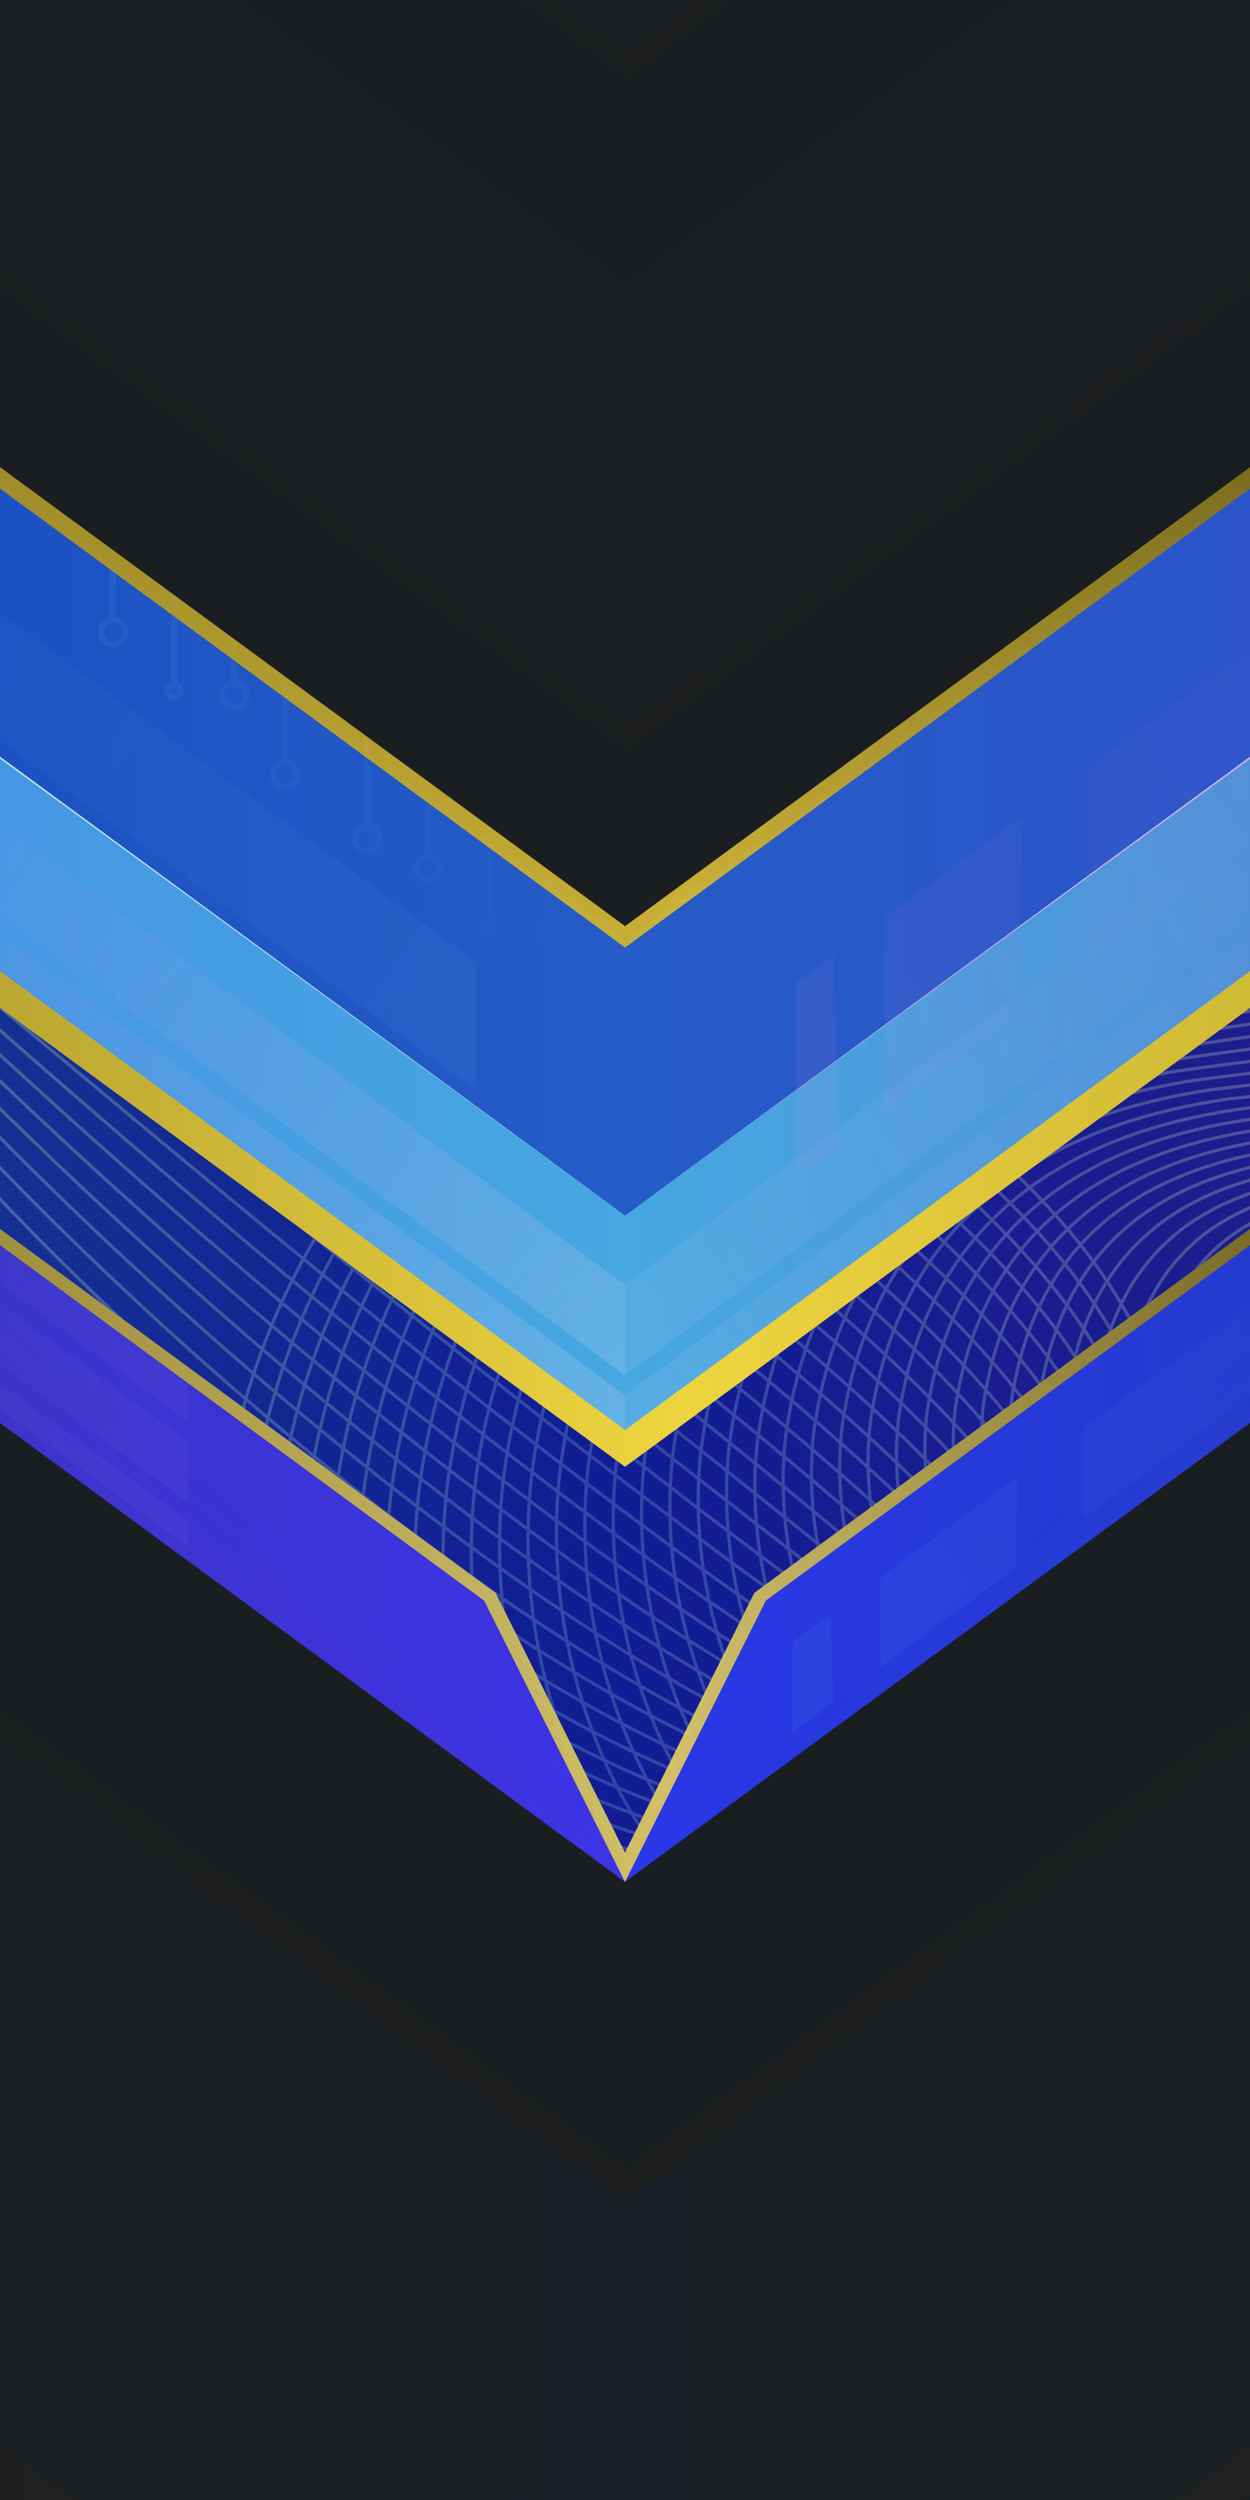 <?xml version="1.0" encoding="UTF-8"?>
<!-- Created with Inkscape (http://www.inkscape.org/) -->
<svg width="360" height="720" version="1.1" viewBox="0 0 95.25 190.5" xmlns="http://www.w3.org/2000/svg" xmlns:xlink="http://www.w3.org/1999/xlink">
 <defs>
  <linearGradient id="linearGradient16905">
   <stop stop-color="#1b668f" offset="0"/>
   <stop stop-color="#121c94" offset=".5"/>
   <stop stop-color="#382279" offset="1"/>
  </linearGradient>
  <linearGradient id="linearGradient78639">
   <stop stop-color="#2936ea" offset="0"/>
   <stop stop-color="#164593" offset="1"/>
  </linearGradient>
  <linearGradient id="linearGradient75480-3" x1="-21.655" x2="1378.4" y1="110.14" y2="110.14" gradientTransform="matrix(.248 0 0 .248 -121.79 -13.295)" gradientUnits="userSpaceOnUse" xlink:href="#linearGradient16905"/>
  <linearGradient id="linearGradient3595-6" x1="-21.656" x2="383.08" y1="81.035" y2="81.035" gradientTransform="matrix(.938 0 0 .938 -121.79 -23.584)" gradientUnits="userSpaceOnUse">
   <stop stop-color="#51d677" stop-opacity=".478" offset="0"/>
   <stop stop-color="#eded84" stop-opacity=".329" offset=".265"/>
   <stop stop-color="#a9ebf6" stop-opacity=".2" offset=".495"/>
   <stop stop-color="#e9bf9d" stop-opacity=".357" offset=".742"/>
   <stop stop-color="#5138aa" stop-opacity=".522" offset="1"/>
  </linearGradient>
  <linearGradient id="linearGradient21995-7" x1="-21.655" x2="383.08" y1="92.147" y2="92.147" gradientTransform="translate(0 -155.84)" gradientUnits="userSpaceOnUse">
   <stop stop-color="#445feb" offset="0"/>
   <stop stop-color="#252fb5" offset=".5"/>
   <stop stop-color="#9b53c1" offset="1"/>
  </linearGradient>
  <linearGradient id="linearGradient21997-5" x1="-21.655" x2="383.08" y1="99.556" y2="99.556" gradientTransform="translate(0 -189.92)" gradientUnits="userSpaceOnUse">
   <stop stop-color="#3410ab" stop-opacity=".675" offset="0"/>
   <stop stop-color="#169bd6" offset=".5"/>
   <stop stop-color="#0940a2" stop-opacity=".57" offset="1"/>
  </linearGradient>
  <linearGradient id="linearGradient21999-5" x1="-24.528" x2="386.16" y1="-24.045" y2="-24.045" gradientTransform="translate(0 -138.44)" gradientUnits="userSpaceOnUse">
   <stop stop-color="#6a5e19" offset="0"/>
   <stop stop-color="#85751e" stop-opacity=".988" offset=".147"/>
   <stop stop-color="#8c7b20" stop-opacity=".969" offset=".305"/>
   <stop stop-color="#bda62c" stop-opacity=".957" offset=".511"/>
   <stop stop-color="#82721e" stop-opacity=".949" offset=".623"/>
   <stop stop-color="#968623" stop-opacity=".996" offset=".835"/>
   <stop stop-color="#4e4412" stop-opacity=".922" offset="1"/>
  </linearGradient>
  <linearGradient id="linearGradient22001-2" x1="-21.655" x2="1378.4" y1="110.14" y2="110.14" gradientTransform="matrix(.265 0 0 .265 0 -4.9)" gradientUnits="userSpaceOnUse" xlink:href="#linearGradient16905"/>
  <linearGradient id="linearGradient22003-9" x1="181.04" x2="361.42" y1="110.14" y2="110.14" gradientTransform="translate(0 -18.521)" gradientUnits="userSpaceOnUse" xlink:href="#linearGradient78639"/>
  <linearGradient id="linearGradient22005-1" x1="-21.655" x2="183.99" y1="110.14" y2="110.14" gradientTransform="translate(0 -18.521)" gradientUnits="userSpaceOnUse">
   <stop stop-color="#2f38a6" offset="0"/>
   <stop stop-color="#3d33eb" offset="1"/>
  </linearGradient>
  <linearGradient id="linearGradient22007-2" x1="-82.44" x2="1448.4" y1="345.52" y2="345.52" gradientTransform="scale(.265)" gradientUnits="userSpaceOnUse" xlink:href="#linearGradient1294-7"/>
  <linearGradient id="linearGradient1294-7">
   <stop stop-color="#6a5e19" offset="0"/>
   <stop stop-color="#d1b832" stop-opacity=".988" offset=".147"/>
   <stop stop-color="#8c7b20" stop-opacity=".969" offset=".305"/>
   <stop stop-color="#dbc865" stop-opacity=".957" offset=".511"/>
   <stop stop-color="#82721e" stop-opacity=".949" offset=".623"/>
   <stop stop-color="#968623" stop-opacity=".996" offset=".835"/>
   <stop stop-color="#cfb530" stop-opacity=".922" offset="1"/>
  </linearGradient>
  <linearGradient id="linearGradient22009-0" x1="-21.655" x2="383.08" y1="92.147" y2="92.147" gradientTransform="translate(0 -18.521)" gradientUnits="userSpaceOnUse">
   <stop stop-color="#445feb" offset="0"/>
   <stop stop-color="#4a55ed" offset=".5"/>
   <stop stop-color="#9b53c1" offset="1"/>
  </linearGradient>
  <linearGradient id="linearGradient22011-9" x1="-24.528" x2="386.16" y1="-24.045" y2="-24.045" gradientTransform="translate(0 -2.353)" gradientUnits="userSpaceOnUse" xlink:href="#linearGradient1056-3"/>
  <linearGradient id="linearGradient1056-3">
   <stop stop-color="#6a5e19" offset="0"/>
   <stop stop-color="#85751e" stop-opacity=".988" offset=".147"/>
   <stop stop-color="#a38f26" stop-opacity=".969" offset=".305"/>
   <stop stop-color="#f5d737" stop-opacity=".957" offset=".511"/>
   <stop stop-color="#968623" stop-opacity=".996" offset=".835"/>
   <stop stop-color="#4e4412" stop-opacity=".922" offset="1"/>
  </linearGradient>
  <linearGradient id="linearGradient22013-6" x1="-21.655" x2="383.08" y1="99.556" y2="99.556" gradientTransform="translate(0 -59.037)" gradientUnits="userSpaceOnUse">
   <stop stop-color="#3410ab" stop-opacity=".675" offset="0"/>
   <stop stop-color="#2936e9" offset=".5"/>
   <stop stop-color="#0940a2" stop-opacity=".57" offset="1"/>
  </linearGradient>
  <linearGradient id="linearGradient22015-0" x1="-24.528" x2="386.16" y1="-24.045" y2="-24.045" gradientTransform="translate(0 -44.553)" gradientUnits="userSpaceOnUse" xlink:href="#linearGradient17531-6"/>
  <linearGradient id="linearGradient17531-6">
   <stop stop-color="#6a5e19" offset="0"/>
   <stop stop-color="#85751e" stop-opacity=".988" offset=".147"/>
   <stop stop-color="#8c7b20" stop-opacity=".969" offset=".305"/>
   <stop stop-color="#d1b637" stop-opacity=".957" offset=".511"/>
   <stop stop-color="#82721e" stop-opacity=".949" offset=".623"/>
   <stop stop-color="#968623" stop-opacity=".996" offset=".835"/>
   <stop stop-color="#4e4412" stop-opacity=".922" offset="1"/>
  </linearGradient>
  <linearGradient id="linearGradient22017-2" x1="253.56" x2="239.42" y1="147.01" y2="130.45" gradientTransform="translate(0 -18.521)" gradientUnits="userSpaceOnUse">
   <stop stop-color="#28ead8" stop-opacity=".588" offset="0"/>
   <stop stop-color="#164593" stop-opacity=".023" offset="1"/>
  </linearGradient>
  <linearGradient id="linearGradient22019-6" x1="251.13" x2="241.25" y1="138.13" y2="126.04" gradientTransform="matrix(-1 0 0 1 361.42 -18.521)" gradientUnits="userSpaceOnUse">
   <stop stop-color="#dc29ea" stop-opacity=".687" offset="0"/>
   <stop stop-color="#164593" stop-opacity=".023" offset="1"/>
  </linearGradient>
  <linearGradient id="linearGradient24593-1" x1="181.04" x2="361.42" y1="110.14" y2="110.14" gradientTransform="matrix(.938 0 0 .938 -121.79 -26.064)" gradientUnits="userSpaceOnUse" xlink:href="#linearGradient78639"/>
  <linearGradient id="linearGradient78325-8" x1="-21.655" x2="183.99" y1="110.14" y2="110.14" gradientTransform="matrix(.938 0 0 .938 -121.79 -26.064)" gradientUnits="userSpaceOnUse">
   <stop stop-color="#2e3476" offset="0"/>
   <stop stop-color="#3d33eb" offset="1"/>
  </linearGradient>
  <linearGradient id="linearGradient87990-7" x1="-82.44" x2="1448.4" y1="345.52" y2="345.52" gradientTransform="matrix(.248 0 0 .248 -121.79 -8.701)" gradientUnits="userSpaceOnUse" xlink:href="#linearGradient1294-7"/>
  <linearGradient id="linearGradient25753-9" x1="-21.655" x2="383.08" y1="92.147" y2="92.147" gradientTransform="matrix(.938 0 0 .938 -121.79 -26.064)" gradientUnits="userSpaceOnUse">
   <stop stop-color="#4465eb" offset="0"/>
   <stop stop-color="#46a7e1" offset=".5"/>
   <stop stop-color="#6b50c1" offset="1"/>
  </linearGradient>
  <linearGradient id="linearGradient25219-2" x1="-24.528" x2="386.16" y1="-24.045" y2="-24.045" gradientTransform="matrix(.938 0 0 .938 -121.79 -10.906)" gradientUnits="userSpaceOnUse" xlink:href="#linearGradient1056-3"/>
  <linearGradient id="linearGradient14910-0" x1="253.56" x2="239.42" y1="147.01" y2="130.45" gradientTransform="matrix(.938 0 0 .938 -121.79 -26.064)" gradientUnits="userSpaceOnUse">
   <stop stop-color="#e06fea" stop-opacity=".39" offset="0"/>
   <stop stop-color="#164593" stop-opacity=".023" offset="1"/>
  </linearGradient>
  <linearGradient id="linearGradient15720-2" x1="251.13" x2="241.25" y1="138.13" y2="126.04" gradientTransform="matrix(-.938 0 0 .938 217.04 -26.064)" gradientUnits="userSpaceOnUse">
   <stop stop-color="#dc29ea" stop-opacity=".183" offset="0"/>
   <stop stop-color="#164593" stop-opacity=".023" offset="1"/>
  </linearGradient>
  <linearGradient id="linearGradient35006-37" x1="542.26" x2="409.86" y1="531.52" y2="437.69" gradientTransform="matrix(.248 0 0 .248 -121.79 -23.584)" gradientUnits="userSpaceOnUse">
   <stop stop-color="#9e80dc" stop-opacity=".08" offset="0"/>
   <stop stop-color="#9e80dc" stop-opacity="0" offset="1"/>
  </linearGradient>
  <linearGradient id="linearGradient35006-3-5" x1="542.26" x2="409.86" y1="531.52" y2="437.69" gradientTransform="matrix(-.248 0 0 .248 306.45 -87.84)" gradientUnits="userSpaceOnUse">
   <stop stop-color="#9e80dc" stop-opacity=".123" offset="0"/>
   <stop stop-color="#9e80dc" stop-opacity="0" offset="1"/>
  </linearGradient>
  <linearGradient id="linearGradient26562-9" x1="-21.655" x2="383.08" y1="99.556" y2="99.556" gradientTransform="matrix(.938 0 0 .938 -121.79 -64.048)" gradientUnits="userSpaceOnUse">
   <stop stop-color="#0031b6" offset="0"/>
   <stop stop-color="#255cc7" offset=".5"/>
   <stop stop-color="#3d3dd3" offset="1"/>
  </linearGradient>
  <linearGradient id="linearGradient34063-2" x1="79.735" x2="21.187" y1="42.158" y2="1.004" gradientTransform="matrix(.938 0 0 .938 -121.79 -23.584)" gradientUnits="userSpaceOnUse">
   <stop stop-color="#9e7fdc" stop-opacity=".1" offset="0"/>
   <stop stop-color="#9e7fdc" stop-opacity="0" offset="1"/>
  </linearGradient>
  <linearGradient id="linearGradient53858-2" x1="79.735" x2="21.187" y1="42.158" y2="1.004" gradientTransform="matrix(-.938 0 0 .938 135.92 84.694)" gradientUnits="userSpaceOnUse">
   <stop stop-color="#7fdcdb" stop-opacity=".07" offset="0"/>
   <stop stop-color="#9e7fdc" stop-opacity="0" offset="1"/>
  </linearGradient>
  <linearGradient id="linearGradient35392-8" x1="654.09" x2="409.86" y1="615.36" y2="437.69" gradientTransform="matrix(.248 0 0 .248 -114.6 -50.404)" gradientUnits="userSpaceOnUse">
   <stop stop-color="#b1cdef" stop-opacity=".263" offset="0"/>
   <stop stop-color="#9e80dc" stop-opacity="0" offset="1"/>
  </linearGradient>
  <linearGradient id="linearGradient37083-9" x1="32.688" x2="-4.307" y1="61.359" y2="35.59" gradientTransform="matrix(.938 0 0 .938 -121.79 -23.584)" gradientUnits="userSpaceOnUse">
   <stop stop-color="#a9e3ed" stop-opacity=".05" offset="0"/>
   <stop stop-color="#a9e3ed" stop-opacity="0" offset="1"/>
  </linearGradient>
  <linearGradient id="linearGradient37280-7" x1="32.688" x2="-4.307" y1="61.359" y2="35.59" gradientTransform="matrix(2.297 0 0 2.297 -38.973 -64.577)" gradientUnits="userSpaceOnUse">
   <stop stop-color="#60cbde" stop-opacity=".06" offset="0"/>
   <stop stop-color="#a9e3ed" stop-opacity="0" offset="1"/>
  </linearGradient>
  <linearGradient id="linearGradient37849-3" x1="32.688" x2="-4.307" y1="61.359" y2="35.59" gradientTransform="matrix(2.297 0 0 2.297 -98.579 -56.669)" gradientUnits="userSpaceOnUse">
   <stop stop-color="#84b0b8" stop-opacity=".05" offset="0"/>
   <stop stop-color="#a9e3ed" stop-opacity="0" offset="1"/>
  </linearGradient>
  <linearGradient id="linearGradient69576-6" x1="-24.528" x2="386.16" y1="-24.045" y2="-24.045" gradientTransform="matrix(.938 0 0 .938 -121.79 -50.469)" gradientUnits="userSpaceOnUse" xlink:href="#linearGradient17531-6"/>
  <linearGradient id="linearGradient53643-1" x1="79.735" x2="21.187" y1="42.158" y2="1.004" gradientTransform="matrix(-.938 0 0 .938 136.22 42.373)" gradientUnits="userSpaceOnUse">
   <stop stop-color="#dc7fdc" stop-opacity=".08" offset="0"/>
   <stop stop-color="#9e7fdc" stop-opacity="0" offset="1"/>
  </linearGradient>
  <linearGradient id="linearGradient53697-2" x1="32.688" x2="-4.307" y1="61.359" y2="35.59" gradientTransform="matrix(-2.297 0 0 2.297 191.65 -119.55)" gradientUnits="userSpaceOnUse">
   <stop stop-color="#a9e3ed" stop-opacity=".06" offset="0"/>
   <stop stop-color="#a9e3ed" stop-opacity="0" offset="1"/>
  </linearGradient>
  <linearGradient id="linearGradient53804-9" x1="32.688" x2="-4.307" y1="61.359" y2="35.59" gradientTransform="matrix(-2.297 0 0 2.297 175.41 -92.176)" gradientUnits="userSpaceOnUse">
   <stop stop-color="#dd83f2" stop-opacity=".125" offset="0"/>
   <stop stop-color="#a9e3ed" stop-opacity="0" offset="1"/>
  </linearGradient>
  <linearGradient id="linearGradient5163-3" x1="654.09" x2="409.86" y1="615.36" y2="437.69" gradientTransform="matrix(-.248 0 0 .248 209.85 -50.404)" gradientUnits="userSpaceOnUse">
   <stop stop-color="#b1cdef" stop-opacity=".147" offset="0"/>
   <stop stop-color="#9e80dc" stop-opacity="0" offset="1"/>
  </linearGradient>
 </defs>
 <rect width="95.25" height="190.5" fill="#1b1e20" stop-color="#000000" style="-inkscape-stroke:none;font-variation-settings:normal;paint-order:stroke fill markers"/>
 <path d="m-142.09-29.699v19.612l179.42 131.76 10.295 21.73 10.295-21.73 179.42-131.76v-19.612l-189.72 139.32z" fill="url(#linearGradient75480-3)" stop-color="#000000" style="-inkscape-stroke:none;font-variation-settings:normal"/>
 <path d="m-160.56-8.732s10.16 21.13 47.427 19.291c5.324-0.263 11.201-0.994 17.681-2.323 38.878-7.973 52.905 20.82 63.064 47.744 3.386 8.975 6.343 17.742 9.646 24.87 9.492 20.481 33.146 45.73 59.124 57.279 15.587 6.929 32.009 8.927 46.711 2.003 12.526-5.899 14.969-13.053 14.461-19.712-0.507-6.66-3.964-12.827-3.236-16.752 1.883-10.155 9.201-11.416 16.547-10.733 12.244 1.137 24.566 7.672 11.932-12.575-3.924-6.289-5.873-11.947-6.524-16.939-1.953-14.977 7.774-23.968 10.891-26.074 4.102-2.772 8.908-4.854 14.228-6.415 37.241-10.927 99.667 3.693 121.96-13.722m-422.57-26.622c0.9 0.282 10.922 21.92 47.089 20.97 5.163-0.081 10.89-0.647 17.226-1.819 38.015-7.032 52.672 20.762 63.328 46.58 3.514 8.623 6.653 17.123 10.139 24.085 9.913 19.992 33.653 44.97 59.174 56.641 15.313 7.002 31.331 9.258 45.547 2.824 12.076-5.339 14.121-11.927 13.023-18.219s-4.934-13.038-4.147-17.622c1.89-10.448 9.376-12.259 17.379-11.803 12.901 0.866 26.237 6.921 14.722-12.969-3.508-6.196-5.19-11.764-5.765-16.659-1.537-14.824 7.341-24.098 10.502-26.382 4.01-2.734 8.724-4.79 13.965-6.327 37.243-10.785 97.636 2.128 119.31-14.802m-420.15-25.178c1.8 0.563 11.684 22.709 46.751 22.649 5.001 0.101 10.579-0.299 16.771-1.314 37.151-6.09 52.439 20.704 63.592 45.416 3.641 8.272 6.963 16.504 10.631 23.3 10.334 19.503 34.159 44.21 59.223 56.002 15.039 7.075 30.652 9.59 44.383 3.646 11.626-4.779 13.273-10.801 11.585-16.726s-5.904-13.25-5.058-18.492c1.897-10.741 9.55-13.102 18.212-12.872 13.558 0.594 27.908 6.169 17.512-13.362-3.092-6.104-4.507-11.58-5.006-16.379-1.121-14.67 6.908-24.229 10.113-26.69 3.917-2.696 8.54-4.725 13.702-6.24 37.245-10.643 95.605 0.564 116.66-15.883m-417.72-23.734c2.7 0.845 12.445 23.499 46.413 24.328 4.84 0.283 10.268 0.049 16.316-0.809 36.287-5.149 52.206 20.647 63.856 44.252 3.769 7.921 7.273 15.885 11.124 22.515 10.756 19.014 34.665 43.45 59.273 55.364 14.765 7.148 29.973 9.921 43.219 4.467 11.176-4.218 12.425-9.675 10.147-15.232s-6.873-13.462-5.969-19.362c1.903-11.035 9.724-13.945 19.044-13.942 14.215 0.323 29.58 5.418 20.302-13.756-2.676-6.011-3.824-11.397-4.247-16.099-0.705-14.517 6.475-24.359 9.724-26.998 3.825-2.659 8.355-4.661 13.439-6.152 37.248-10.501 93.574-1.001 114.01-16.964m-415.3-22.291c3.599 1.126 13.207 24.288 46.075 26.007 4.679 0.465 9.958 0.397 15.862-0.305 35.424-4.208 51.973 20.589 64.12 43.088 3.896 7.57 7.584 15.266 11.616 21.73 11.177 18.525 35.171 42.69 59.323 54.726 14.491 7.221 29.294 10.253 42.055 5.288 10.725-3.658 11.577-8.549 8.708-13.739-2.869-5.19-7.843-13.674-6.88-20.232 1.91-11.328 9.899-14.788 19.876-15.011 14.872 0.051 31.251 4.666 23.092-14.149-2.26-5.918-3.141-11.214-3.488-15.819-0.289-14.364 6.042-24.489 9.335-27.306 3.733-2.621 8.171-4.596 13.176-6.065 37.25-10.358 91.543-2.565 111.36-18.044m-412.88-20.847c4.499 1.408 13.969 25.077 45.738 27.685 4.517 0.647 9.647 0.744 15.407 0.2 34.56-3.266 51.74 20.531 64.384 41.924 4.024 7.219 7.894 14.647 12.109 20.945 11.598 18.035 35.677 41.93 59.372 54.087 14.217 7.294 28.615 10.584 40.891 6.109 10.275-3.098 10.73-7.423 7.27-12.245-3.459-4.822-8.812-13.885-7.791-21.102 1.917-11.622 10.073-15.631 20.708-16.08 15.53-0.221 32.923 3.915 25.882-14.543-1.844-5.825-2.458-11.031-2.729-15.54 0.128-14.211 5.609-24.62 8.946-27.614 3.641-2.583 7.987-4.532 12.912-5.977 37.252-10.216 89.512-4.129 108.71-19.125m-410.46-19.404c5.399 1.689 14.731 25.867 45.4 29.364 4.356 0.829 9.336 1.092 14.952 0.705 33.697-2.325 51.507 20.474 64.648 40.76 4.151 6.867 8.204 14.028 12.601 20.16 12.019 17.546 36.183 41.17 59.422 53.449 13.944 7.367 27.936 10.916 39.728 6.93 9.825-2.537 9.882-6.297 5.832-10.752-4.05-4.455-9.782-14.097-8.702-21.972 1.924-11.915 10.248-16.474 21.54-17.15 16.187-0.492 34.594 3.163 28.672-14.937-1.428-5.732-1.775-10.847-1.97-15.26 0.544-14.057 5.175-24.75 8.557-27.922 3.549-2.546 7.803-4.468 12.649-5.889 37.254-10.074 87.481-5.694 106.06-20.206m-408.04-17.96c6.299 1.971 15.493 26.656 45.062 31.043 4.195 1.01 9.025 1.44 14.497 1.209 32.833-1.383 51.274 20.416 64.912 39.596 4.279 6.516 8.514 13.409 13.093 19.375 12.441 17.057 36.689 40.41 59.472 52.81 13.67 7.44 27.258 11.248 38.564 7.752 9.375-1.977 9.034-5.171 4.394-9.258s-10.751-14.309-9.613-22.842c1.931-12.208 10.422-17.317 22.372-18.219 16.844-0.764 36.266 2.412 31.462-15.33-1.012-5.639-1.092-10.664-1.211-14.98 0.96-13.904 4.742-24.881 8.168-28.23 3.457-2.508 7.619-4.403 12.386-5.802 37.257-9.932 85.45-7.258 103.41-21.286m-405.62-16.517c7.199 2.252 16.255 27.445 44.724 32.722 4.033 1.192 8.714 1.788 14.042 1.714 31.969-0.442 51.042 20.358 65.176 38.432 4.407 6.165 8.825 12.79 13.586 18.59 12.862 16.568 37.195 39.65 59.521 52.172 13.396 7.513 26.579 11.579 37.4 8.573 8.924-1.417 8.186-4.046 2.956-7.765s-11.721-14.521-10.524-23.712c1.938-12.502 10.596-18.16 23.204-19.289 17.501-1.035 37.937 1.66 34.252-15.724-0.596-5.546-0.409-10.481-0.452-14.7 1.376-13.751 4.309-25.011 7.779-28.538 3.364-2.47 7.434-4.339 12.123-5.714 37.259-9.79 83.419-8.823 100.76-22.367m-403.2-15.073c8.099 2.534 17.017 28.235 44.386 34.401 3.872 1.374 8.403 2.135 13.588 2.219 31.106 0.5 50.809 20.3 65.44 37.268 4.534 5.814 9.135 12.171 14.078 17.805 13.283 16.079 37.701 38.89 59.571 51.534 13.122 7.586 25.9 11.911 36.236 9.394 8.474-0.856 7.338-2.92 1.517-6.271s-12.691-14.733-11.435-24.582c1.945-12.795 10.771-19.003 24.036-20.358 18.158-1.307 39.609 0.909 37.042-16.117-0.18-5.453 0.274-10.297 0.307-14.42 1.792-13.597 3.876-25.142 7.39-28.846 3.272-2.433 7.25-4.274 11.86-5.627 37.261-9.647 81.388-10.387 98.108-23.448m-400.78-13.629c8.999 2.816 17.779 29.024 44.048 36.08 3.711 1.556 8.092 2.483 13.133 2.723 30.242 1.441 50.576 20.243 65.704 36.103 4.662 5.462 9.445 11.552 14.571 17.02 13.704 15.59 38.207 38.13 59.621 50.895 12.848 7.659 25.221 12.242 35.072 10.215 8.024-0.296 6.49-1.794 0.079-4.778s-13.66-14.944-12.346-25.452c1.952-13.088 10.945-19.847 24.869-21.428 18.816-1.579 41.28 0.157 39.832-16.511 0.236-5.36 0.957-10.114 1.065-14.14 2.209-13.444 3.443-25.272 7.001-29.154 3.18-2.395 7.066-4.21 11.597-5.539 37.264-9.505 79.358-11.952 95.458-24.528m-398.36-12.186c9.899 3.097 18.54 29.814 43.71 37.759 3.549 1.738 7.782 2.831 12.678 3.228 29.379 2.382 50.343 20.185 65.968 34.939 4.789 5.111 9.755 10.933 15.063 16.235 14.126 15.101 38.713 37.37 59.67 50.257 12.575 7.732 24.542 12.574 33.908 11.036 7.574 0.265 5.643-0.668-1.359-3.285-7.002-2.617-14.63-15.156-13.257-26.322 1.958-13.382 11.12-20.69 25.701-22.497 19.473-1.85 42.951-0.594 42.622-16.905 0.652-5.268 1.64-9.931 1.825-13.86 2.625-13.291 3.01-25.403 6.612-29.462 3.088-2.357 6.882-4.146 11.334-5.452 37.266-9.363 77.327-13.516 92.807-25.609m-395.94-10.742c10.799 3.379 19.302 30.603 43.372 39.438 3.388 1.92 7.471 3.179 12.223 3.732 28.515 3.324 50.11 20.127 66.232 33.775 4.917 4.76 10.066 10.314 15.556 15.45 14.547 14.612 39.219 36.61 59.72 49.618 12.301 7.805 23.864 12.905 32.744 11.858 7.123 0.825 4.795 0.458-2.797-1.791-7.592-2.249-15.599-15.368-14.168-27.192 1.965-13.675 11.294-21.533 26.533-23.567 20.13-2.122 44.623-1.346 45.412-17.298 1.068-5.175 2.323-9.748 2.583-13.58 3.041-13.138 2.576-25.533 6.223-29.77 2.996-2.32 6.698-4.081 11.071-5.364 37.268-9.221 75.296-15.08 90.157-26.69m-393.52-9.299c11.698 3.66 20.064 31.392 43.035 41.117 3.227 2.102 7.16 3.526 11.768 4.237 27.651 4.265 49.877 20.069 66.496 32.611 5.044 4.409 10.376 9.695 16.048 14.665 14.968 14.123 39.725 35.85 59.77 48.98 12.027 7.878 23.185 13.237 31.58 12.679 6.673 1.385 3.947 1.584-4.235-0.298-8.182-1.881-16.569-15.58-15.079-28.062 1.972-13.968 11.469-22.376 27.365-24.636 20.787-2.393 46.294-2.097 48.202-17.692 1.484-5.082 3.006-9.565 3.342-13.3 3.457-12.984 2.143-25.664 5.834-30.078 2.904-2.282 6.514-4.017 10.808-5.276 37.271-9.079 73.265-16.645 87.507-27.771m-391.1-7.855c12.598 3.942 20.826 32.182 42.697 42.796 3.065 2.284 6.849 3.874 11.314 4.742 26.788 5.207 49.644 20.012 66.76 31.447 5.172 4.057 10.686 9.077 16.541 13.88 15.389 13.633 40.231 35.09 59.819 48.342 11.753 7.951 22.506 13.568 30.416 13.5 6.223 1.946 3.099 2.71-5.674 1.196s-17.539-15.792-15.989-28.932c1.979-14.262 11.643-23.219 28.197-25.705 21.444-2.665 47.966-2.849 50.992-18.085 1.9-4.989 3.689-9.381 4.101-13.021 3.873-12.831 1.71-25.794 5.445-30.386 2.812-2.245 6.33-3.952 10.545-5.189 37.273-8.936 71.234-18.209 84.857-28.851m-388.67-6.412c13.498 4.223 21.588 32.971 42.359 44.474 2.904 2.466 6.538 4.222 10.859 5.246 25.924 6.148 49.411 19.954 67.024 30.283 5.299 3.706 10.997 8.458 17.033 13.095 15.811 13.144 40.737 34.329 59.869 47.703 11.479 8.024 21.827 13.9 29.252 14.321 5.772 2.506 2.251 3.836-7.112 2.689s-18.508-16.003-16.9-29.802c1.986-14.555 11.817-24.062 29.029-26.775 22.101-2.937 49.637-3.6 53.782-18.479 2.317-4.896 4.372-9.198 4.861-12.741 4.29-12.678 1.277-25.925 5.056-30.694 2.719-2.207 6.145-3.888 10.282-5.101 37.275-8.794 69.203-19.774 82.206-29.932m-386.25-4.968c14.398 4.505 22.35 33.761 42.021 46.153 2.743 2.647 6.227 4.569 10.404 5.751 25.061 7.09 49.178 19.896 67.288 29.119 5.427 3.355 11.307 7.839 17.526 12.31 16.232 12.655 41.243 33.569 59.919 47.065 11.205 8.097 21.148 14.231 28.088 15.143 5.322 3.066 1.404 4.961-8.55 4.183-9.954-0.779-19.478-16.215-17.811-30.672 1.993-14.848 11.992-24.905 29.861-27.844 22.759-3.208 51.309-4.352 56.572-18.872 2.732-4.803 5.055-9.015 5.62-12.461 4.706-12.524 0.844-26.055 4.667-31.002 2.627-2.169 5.961-3.823 10.019-5.014 37.277-8.652 67.172-21.338 79.556-31.013m-383.83-3.525c15.298 4.786 23.112 34.55 41.683 47.832 2.581 2.829 5.917 4.917 9.949 6.256 24.197 8.031 48.945 19.839 67.552 27.955 5.554 3.004 11.617 7.22 18.018 11.525 16.653 12.166 41.749 32.809 59.968 46.426 10.932 8.17 20.47 14.563 26.924 15.964 4.872 3.627 0.556 6.087-9.988 5.676-10.544-0.411-20.447-16.427-18.722-31.542 2-15.142 12.166-25.748 30.693-28.914 23.416-3.48 52.98-5.103 59.362-19.266 3.149-4.71 5.738-8.831 6.378-12.181 5.122-12.371 0.411-26.186 4.278-31.31 2.535-2.132 5.777-3.759 9.756-4.926 37.28-8.51 65.141-22.902 76.906-32.093m-381.41-2.081c16.198 5.068 23.874 35.339 41.345 49.511 2.42 3.011 5.606 5.265 9.495 6.76 23.333 8.973 48.712 19.781 67.816 26.791 5.682 2.652 11.927 6.601 18.51 10.74 17.074 11.677 42.255 32.049 60.018 45.788 10.658 8.243 19.791 14.894 25.761 16.785 4.422 4.187-0.292 7.213-11.426 7.17-11.134-0.044-21.417-16.639-19.633-32.412 2.006-15.435 12.341-26.591 31.526-29.983 24.073-3.751 54.651-5.855 62.152-19.66 3.565-4.617 6.421-8.648 7.138-11.901 5.538-12.218-0.022-26.316 3.889-31.618 2.443-2.094 5.593-3.695 9.492-4.838 37.282-8.368 63.11-24.467 74.256-33.174m-378.99-0.637c17.098 5.349 24.635 36.129 41.007 51.19 2.259 3.193 5.295 5.613 9.04 7.265 22.47 9.914 48.479 19.723 68.08 25.627 5.809 2.301 12.238 5.982 19.003 9.955 17.496 11.188 42.761 31.289 60.068 45.15 10.384 8.316 19.112 15.226 24.597 17.606 3.971 4.747-1.14 8.339-12.865 8.663-11.725 0.324-22.387-16.851-20.544-33.282 2.013-15.729 12.515-27.434 32.358-31.053 24.73-4.023 56.323-6.606 64.942-20.053 3.981-4.524 7.104-8.465 7.896-11.621 5.954-12.065-0.456-26.447 3.5-31.926 2.351-2.056 5.409-3.63 9.229-4.751 37.284-8.226 61.079-26.031 71.606-34.255m-376.57 0.806c17.998 5.631 25.397 36.918 40.669 52.869 2.097 3.375 4.984 5.96 8.585 7.77 21.606 10.855 48.246 19.665 68.344 24.463 5.937 1.95 12.548 5.363 19.495 9.169 17.917 10.699 43.267 30.529 60.117 44.511 10.11 8.389 18.433 15.558 23.433 18.427 3.521 5.308-1.988 9.465-14.303 10.156-12.315 0.692-23.356-17.062-21.455-34.152 2.02-16.022 12.689-28.278 33.19-32.122 25.387-4.295 57.994-7.358 67.732-20.447 4.397-4.431 7.787-8.282 8.655-11.341 6.371-11.911-0.889-26.577 3.111-32.235 2.259-2.019 5.225-3.566 8.966-4.663 37.287-8.083 59.048-27.596 68.956-35.335m-374.15 2.25c18.897 5.913 26.159 37.707 40.332 54.548 1.936 3.557 4.673 6.308 8.13 8.274 20.743 11.797 48.013 19.608 68.608 23.299 6.064 1.599 12.858 4.744 19.988 8.384 18.338 10.21 43.773 29.769 60.167 43.873 9.836 8.462 17.754 15.889 22.269 19.249 3.071 5.868-2.835 10.591-15.741 11.65-12.906 1.059-24.326-17.274-22.366-35.022 2.027-16.315 12.864-29.121 34.022-33.192 26.044-4.566 59.666-8.109 70.522-20.84 4.813-4.338 8.47-8.098 9.414-11.061 6.787-11.758-1.322-26.708 2.722-32.543 2.167-1.981 5.04-3.501 8.703-4.576 37.289-7.941 57.017-29.16 66.305-36.416m-371.73 3.693c19.797 6.194 26.921 38.497 39.994 56.227 1.775 3.739 4.362 6.656 7.675 8.779 19.879 12.738 47.78 19.55 68.872 22.135 6.192 1.247 13.168 4.125 20.48 7.599 18.759 9.721 44.279 29.009 60.216 43.235 9.562 8.535 17.076 16.221 21.105 20.07 2.621 6.428-3.683 11.717-17.179 13.143-13.496 1.427-25.295-17.486-23.277-35.892 2.034-16.609 13.038-29.964 34.854-34.261 26.702-4.838 61.337-8.861 73.312-21.234 5.229-4.246 9.153-7.915 10.173-10.781 7.203-11.605-1.755-26.838 2.333-32.851 2.074-1.943 4.856-3.437 8.44-4.488 37.291-7.799 54.986-30.725 63.655-37.497m-369.31 5.137c20.697 6.476 27.683 39.286 39.656 57.906 1.613 3.921 4.051 7.004 7.221 9.284 19.015 13.68 47.547 19.492 69.136 20.971 6.319 0.896 13.479 3.506 20.973 6.814 19.18 9.232 44.785 28.249 60.266 42.596 9.289 8.608 16.397 16.552 19.941 20.891 2.171 6.989-4.531 12.843-18.617 14.637-14.086 1.794-26.265-17.698-24.188-36.762 2.041-16.902 13.213-30.807 35.686-35.33 27.359-5.109 63.009-9.612 76.102-21.628 5.645-4.153 9.836-7.732 10.932-10.501 7.619-11.451-2.188-26.969 1.944-33.159 1.982-1.906 4.672-3.373 8.177-4.401 37.293-7.657 52.955-32.289 61.005-38.577m-366.89 6.58c21.597 6.757 28.445 40.076 39.318 59.585 1.452 4.103 3.74 7.351 6.766 9.788 18.152 14.621 47.314 19.435 69.4 19.806 6.447 0.545 13.789 2.887 21.465 6.029 19.602 8.742 45.291 27.489 60.316 41.958 9.015 8.681 15.718 16.884 18.777 21.712 1.72 7.549-5.379 13.968-20.056 16.13-14.677 2.162-27.235-17.91-25.099-37.632 2.047-17.195 13.387-31.65 36.518-36.4 28.016-5.381 64.68-10.364 78.891-22.021 6.061-4.06 10.519-7.549 11.691-10.222 8.035-11.298-2.621-27.099 1.554-33.467 1.89-1.868 4.488-3.308 7.914-4.313 37.296-7.514 50.924-33.853 58.355-39.658m-364.47 8.024c22.497 7.039 29.207 40.865 38.98 61.264 1.291 4.284 3.43 7.699 6.311 10.293 17.288 15.563 47.081 19.377 69.664 18.642 6.574 0.194 14.099 2.268 21.958 5.244 20.023 8.253 45.797 26.729 60.365 41.319 8.741 8.754 15.039 17.215 17.613 22.533 1.27 8.109-6.227 15.094-21.494 17.624-15.267 2.529-28.204-18.121-26.01-38.502 2.054-17.489 13.562-32.493 37.35-37.469 28.673-5.652 66.352-11.115 81.681-22.415 6.477-3.967 11.202-7.365 12.45-9.942 8.452-11.145-3.054-27.23 1.165-33.775 1.798-1.831 4.304-3.244 7.651-4.225 37.298-7.372 48.893-35.418 55.704-40.739m-362.05 9.468c23.397 7.32 29.969 41.654 38.642 62.942 1.129 4.466 3.119 8.047 5.856 10.798 16.425 16.504 46.848 19.319 69.928 17.478 6.702-0.158 14.409 1.649 22.45 4.459 20.444 7.764 46.303 25.969 60.415 40.681 8.467 8.827 14.36 17.547 16.449 23.355 0.82 8.67-7.074 16.22-22.932 19.117-15.857 2.897-29.174-18.333-26.921-39.372 2.061-17.782 13.736-33.336 38.183-38.539 29.33-5.924 68.023-11.867 84.471-22.808 6.893-3.874 11.885-7.182 13.209-9.662 8.868-10.992-3.488-27.36 0.776-34.083 1.706-1.793 4.12-3.179 7.388-4.138 37.3-7.23 46.862-36.982 53.054-41.82m-359.62 10.911c24.297 7.602 30.73 42.444 38.304 64.621 0.968 4.648 2.808 8.395 5.402 11.302 15.561 17.446 46.615 19.261 70.192 16.314 6.83-0.509 14.72 1.03 22.943 3.674 20.865 7.275 46.809 25.209 60.465 40.043 8.194 8.9 13.681 17.878 15.285 24.176 0.369 9.23-7.922 17.346-24.37 20.611-16.448 3.264-30.143-18.545-27.832-40.242 2.068-18.075 13.91-34.179 39.015-39.608 29.987-6.196 69.694-12.618 87.261-23.202 7.309-3.781 12.568-6.999 13.968-9.382 9.284-10.838-3.921-27.491 0.387-34.391 1.613-1.755 3.936-3.115 7.125-4.05 37.303-7.088 44.831-38.547 50.404-42.9m-357.2 12.355c25.197 7.883 31.492 43.233 37.966 66.3 0.807 4.83 2.497 8.742 4.947 11.807 14.697 18.387 46.382 19.204 70.456 15.15 6.957-0.86 15.03 0.411 23.435 2.889 21.287 6.786 47.315 24.449 60.514 39.404 7.92 8.973 13.003 18.21 14.121 24.997-0.081 9.79-8.77 18.472-25.808 22.104-17.038 3.632-31.113-18.757-28.742-41.112 2.075-18.369 14.085-35.022 39.847-40.678 30.645-6.467 71.366-13.37 90.051-23.595 7.725-3.688 13.251-6.816 14.727-9.102 9.7-10.685-4.354-27.621-2e-3 -34.699 1.521-1.718 3.751-3.05 6.862-3.963 37.305-6.946 42.8-40.111 47.754-43.981m-354.78 13.798c26.096 8.165 32.254 44.023 37.629 67.979 0.645 5.012 2.186 9.09 4.492 12.311 13.834 19.329 46.149 19.146 70.72 13.986 7.085-1.211 15.34-0.208 23.928 2.104 21.708 6.297 47.821 23.689 60.564 38.766 7.646 9.046 12.324 18.541 12.957 25.818-0.531 10.351-9.618 19.598-27.247 23.597-17.628 4-32.082-18.969-29.653-41.982 2.082-18.662 14.259-35.866 40.679-41.747 31.302-6.739 73.037-14.121 92.841-23.989 8.141-3.595 13.934-6.632 15.486-8.822 10.116-10.532-4.787-27.752-0.391-35.007 1.429-1.68 3.567-2.986 6.599-3.875 37.307-6.803 40.769-41.676 45.104-45.062m-352.36 15.242c26.996 8.447 33.016 44.812 37.291 69.658 0.484 5.194 1.875 9.438 4.037 12.816 12.97 20.27 45.916 19.088 70.984 12.822 7.212-1.563 15.65-0.827 24.42 1.319 22.129 5.808 48.327 22.929 60.614 38.127 7.372 9.119 11.645 18.873 11.794 26.64-0.981 10.911-10.466 20.724-28.685 25.091-18.219 4.367-33.052-19.18-30.564-42.852 2.089-18.956 14.434-36.709 41.511-42.817 31.959-7.01 74.709-14.872 95.631-24.383 8.557-3.502 14.617-6.449 16.245-8.542 10.533-10.378-5.22-27.882-0.78-35.315 1.337-1.642 3.383-2.922 6.336-3.788 37.31-6.661 38.738-43.24 42.453-46.142m-349.94 16.685c27.896 8.728 33.778 45.601 36.953 71.337 0.323 5.376 1.565 9.786 3.582 13.321 12.107 21.211 45.683 19.031 71.248 11.658 7.34-1.914 15.961-1.446 24.912 0.534 22.55 5.319 48.833 22.169 60.663 37.489 7.098 9.192 10.966 19.204 10.63 27.461-1.431 11.471-11.314 21.85-30.123 26.584-18.809 4.735-34.022-19.392-31.475-43.722 2.095-19.249 14.608-37.552 42.343-43.886 32.616-7.282 76.38-15.624 98.421-24.776 8.973-3.41 15.3-6.266 17.004-8.262 10.949-10.225-5.653-28.013-1.169-35.623 1.245-1.605 3.199-2.857 6.072-3.7 37.312-6.519 36.707-44.804 39.803-47.223m-347.52 18.129c28.796 9.01 34.54 46.391 36.615 73.016 0.161 5.558 1.254 10.133 3.127 13.825 11.243 22.153 45.45 18.973 71.512 10.494 7.467-2.265 16.271-2.065 25.405-0.251 22.972 4.83 49.339 21.409 60.713 36.851 6.824 9.265 10.287 19.536 9.466 28.282-1.882 12.032-12.161 22.975-31.561 28.078-19.4 5.102-34.991-19.604-32.386-44.592 2.102-19.542 14.783-38.395 43.175-44.955 33.273-7.554 78.052-16.375 101.21-25.17 9.389-3.317 15.983-6.083 17.763-7.982 11.365-10.072-6.086-28.143-1.558-35.931 1.153-1.567 3.015-2.793 5.809-3.612 37.314-6.377 34.676-46.369 37.153-48.304m-345.1 19.573c29.696 9.291 35.302 47.18 36.277 74.695 7.6e-5 5.739 0.943 10.481 2.673 14.33 10.379 23.094 45.218 18.915 71.776 9.33 7.595-2.616 16.581-2.683 25.897-1.036 23.393 4.34 49.845 20.649 60.763 36.212 6.551 9.338 9.609 19.867 8.302 29.103-2.332 12.592-13.009 24.101-32.999 29.571-19.99 5.47-35.961-19.816-33.297-45.462 2.109-19.836 14.957-39.238 44.007-46.025 33.93-7.825 79.723-17.127 104-25.563 9.805-3.224 16.666-5.899 18.522-7.702 11.781-9.919-6.52-28.274-1.947-36.239 1.061-1.529 2.831-2.728 5.546-3.525 37.316-6.235 32.645-47.933 34.503-49.384m-342.68 21.016c30.596 9.573 36.064 47.969 35.939 76.374-0.161 5.921 0.632 10.829 2.218 14.835 9.516 24.036 44.985 18.857 72.04 8.166 7.722-2.968 16.892-3.303 26.39-1.821 23.814 3.851 50.351 19.889 60.812 35.574 6.277 9.411 8.93 20.199 7.138 29.924-2.782 13.152-13.857 25.227-34.438 31.065-20.581 5.838-36.93-20.028-34.208-46.332 2.116-20.129 15.131-40.081 44.84-47.094 34.588-8.097 81.394-17.878 106.79-25.957 10.221-3.131 17.349-5.716 19.281-7.423 12.197-9.765-6.953-28.404-2.336-36.547 0.968-1.492 2.647-2.664 5.283-3.437 37.319-6.093 30.614-49.498 31.853-50.465m-340.26 22.46c31.496 9.854 36.825 48.759 35.601 78.053-0.323 6.103 0.321 11.176 1.763 15.339 8.652 24.977 44.752 18.8 72.304 7.002 7.85-3.319 17.202-3.921 26.882-2.606 24.235 3.362 50.857 19.129 60.862 34.935 6.003 9.484 8.251 20.531 5.974 30.746-3.233 13.713-14.705 26.353-35.876 32.558-21.171 6.205-37.9-20.239-35.119-47.202 2.123-20.422 15.306-40.924 45.672-48.164 35.245-8.368 83.066-18.63 109.58-26.351 10.637-3.038 18.032-5.533 20.04-7.143 12.614-9.612-7.386-28.534-2.725-36.855 0.876-1.454 2.462-2.6 5.02-3.35 37.321-5.95 28.583-51.062 29.202-51.546m-337.84 23.903c32.396 10.136 37.587 49.548 35.263 79.731-0.484 6.285 0.01 11.524 1.308 15.844 7.789 25.919 44.519 18.742 72.568 5.838 7.977-3.67 17.512-4.54 27.375-3.391 24.657 2.873 51.363 18.369 60.912 34.297 5.729 9.557 7.572 20.862 4.81 31.567-3.683 14.273-15.553 27.479-37.314 34.052-21.761 6.573-38.87-20.451-36.03-48.072 2.13-20.716 15.48-41.767 46.504-49.233 35.902-8.64 84.737-19.381 112.37-26.744 11.054-2.945 18.715-5.35 20.799-6.863 13.03-9.459-7.819-28.665-3.114-37.163 0.784-1.416 2.278-2.535 4.757-3.262 37.323-5.808 26.552-52.626 26.552-52.626" fill="none" stroke="url(#linearGradient3595-6)" stroke-width=".248px"/>
 <path d="m239.19 2.511v184.27h-383.89v-185l192.33 141.41z" fill="#1b1e20" stop-color="#000000" style="-inkscape-stroke:none;font-variation-settings:normal"/>
 <g transform="matrix(1.362,0,0,1.362,-198.48,50.166)" opacity=".02" stroke-width=".688">
  <g transform="translate(0,77.637)" opacity=".075" stroke-width=".688">
   <path d="m-21.655-173.61 202.37 148.61 202.37-148.61v16.181l-202.37 148.61-202.37-148.61z" fill="url(#linearGradient21995-7)" stop-color="#000000" style="-inkscape-stroke:none;font-variation-settings:normal"/>
   <path d="m-21.655-193.8 202.37 148.61 202.37-148.61v22.391l-202.37 148.61-202.37-148.61z" fill="url(#linearGradient21997-5)"/>
   <path d="m-21.655-157.94 202.37 148.61 202.37-148.61v1.741l-202.37 148.61-202.37-148.61z" fill="url(#linearGradient21999-5)" stop-color="#000000" style="-inkscape-stroke:none;font-variation-settings:normal;paint-order:stroke fill markers"/>
  </g>
  <path d="m-21.656-22.398v20.919l191.38 140.54 10.981 23.178 10.981-23.178 191.38-140.54v-20.919l-202.37 148.61z" fill="url(#linearGradient22001-2)" stop-color="#000000" style="-inkscape-stroke:none;font-variation-settings:normal"/>
  <path d="m191.22 138.75-10.513 23.491 202.37-148.61v-15.771z" fill="url(#linearGradient22003-9)"/>
  <path d="m-21.656-2.135v15.771l202.37 148.61-10.513-23.491z" fill="url(#linearGradient22005-1)"/>
  <path d="m-21.656-2.135v1.313l190.92 140.2 11.449 22.866 11.449-22.866 190.92-140.2v-1.313l-191.85 140.89-10.513 21.102-10.513-21.102-191.54-140.66z" color="#000000" fill="url(#linearGradient22007-2)" stroke-linecap="square" stroke-width=".182" style="-inkscape-stroke:none"/>
  <path d="m-21.655-41.581 202.37 148.61 202.37-148.61v21.473l-202.37 148.61-202.37-148.61z" fill="url(#linearGradient22009-0)" stop-color="#000000" style="-inkscape-stroke:none;font-variation-settings:normal"/>
  <path d="m-21.655-23.098 202.37 148.61 202.37-148.61v2.989l-202.37 148.61-202.37-148.61z" fill="url(#linearGradient22011-9)" stop-color="#000000" style="-inkscape-stroke:none;font-variation-settings:normal;paint-order:stroke fill markers"/>
  <path d="m-21.655-62.914 202.37 148.61 202.37-148.61v22.391l-202.37 148.61-202.37-148.61z" fill="url(#linearGradient22013-6)"/>
  <path d="m-21.655-64.05 202.37 148.61 202.37-148.61v1.741l-202.37 148.61-202.37-148.61z" fill="url(#linearGradient22015-0)" stop-color="#000000" style="-inkscape-stroke:none;font-variation-settings:normal;paint-order:stroke fill markers"/>
  <path d="m191.22 138.75-10.513 23.491 202.37-148.61v-15.771z" fill="url(#linearGradient22017-2)"/>
  <path d="m170.2 138.75 10.513 23.491-202.37-148.61-2e-6 -15.771z" fill="url(#linearGradient22019-6)"/>
 </g>
 <g transform="matrix(.938 0 0 .938 -121.79 64.084)" opacity=".02">
  <path d="m-21.655-173.61 202.37 148.61 202.37-148.61v16.181l-202.37 148.61-202.37-148.61z" fill="url(#linearGradient21995-7)" stop-color="#000000" style="-inkscape-stroke:none;font-variation-settings:normal"/>
  <path d="m-21.655-193.8 202.37 148.61 202.37-148.61v22.391l-202.37 148.61-202.37-148.61z" fill="url(#linearGradient21997-5)"/>
  <path d="m-21.655-157.94 202.37 148.61 202.37-148.61v1.741l-202.37 148.61-202.37-148.61z" fill="url(#linearGradient21999-5)" stop-color="#000000" style="-inkscape-stroke:none;font-variation-settings:normal;paint-order:stroke fill markers"/>
 </g>
 <path d="m57.481 121.38-9.856 22.023 189.72-139.32v-14.785z" fill="url(#linearGradient24593-1)"/>
 <path d="m-142.09-10.703v14.785l189.72 139.32-9.856-22.023z" fill="url(#linearGradient78325-8)"/>
 <path d="m-142.09-10.703v1.23l178.98 131.44 10.734 21.437 10.734-21.437 178.98-131.44v-1.23l-179.86 132.08-9.856 19.783-9.856-19.783-179.57-131.87z" color="#000000" fill="url(#linearGradient87990-7)" stroke-linecap="square" stroke-width=".248" style="-inkscape-stroke:none"/>
 <path d="m-142.09-47.683 189.72 139.32 189.72-139.32v20.131l-189.72 139.32-189.72-139.32z" fill="url(#linearGradient25753-9)" stop-color="#000000" style="-inkscape-stroke:none;font-variation-settings:normal"/>
 <path d="m-142.09-30.355 189.72 139.32 189.72-139.32v2.802l-189.72 139.32-189.72-139.32z" fill="url(#linearGradient25219-2)" stop-color="#000000" style="-inkscape-stroke:none;font-variation-settings:normal;paint-order:stroke fill markers"/>
 <path d="m57.481 121.38-9.856 22.023 189.72-139.32v-14.785z" fill="url(#linearGradient14910-0)"/>
 <path d="m37.769 121.38 9.856 22.023-189.72-139.32v-14.785z" fill="url(#linearGradient15720-2)"/>
 <path d="m-17.587 81.959v2.943l31.86 23.397v-2.943zm0 4.431v4.653l31.86 23.397v-4.653zm31.86 29.476-31.86-23.397v1.984l31.86 23.397z" fill="url(#linearGradient35006-37)"/>
 <path d="m202.24 17.702v2.943l-31.86 23.397v-2.943zm0 4.431v4.653l-31.86 23.397v-4.653zm-31.86 29.476 31.86-23.397v1.984l-31.86 23.397z" fill="url(#linearGradient35006-3-5)"/>
 <path d="m47.625 92.629 189.88-138.8-0.161-1.511z" fill="#d0b2e4"/>
 <path d="m47.625 92.629-189.88-138.8 0.161-1.511z" fill="#b2e3e4"/>
 <path d="m-142.09-67.683 189.72 139.32 189.72-139.32v20.992l-189.72 139.32-189.72-139.32z" fill="url(#linearGradient26562-9)"/>
 <g transform="matrix(.763 0 0 .764 -80.179 1.551)" fill="none" stop-color="#000000" stroke="#235dc6" stroke-width=".65" style="-inkscape-stroke:none;font-variation-settings:normal;paint-order:stroke fill markers">
  <path d="m116.37 53.187v6.735" stop-color="#000000" style="-inkscape-stroke:none;font-variation-settings:normal;paint-order:stroke fill markers"/>
  <path d="m122.49 57.678v8.719" stop-color="#000000" style="-inkscape-stroke:none;font-variation-settings:normal;paint-order:stroke fill markers"/>
  <path d="m133.56 65.81v8.379" stop-color="#000000" style="-inkscape-stroke:none;font-variation-settings:normal;paint-order:stroke fill markers"/>
  <path d="m128.48 62.077v4.196" stop-color="#000000" style="-inkscape-stroke:none;font-variation-settings:normal;paint-order:stroke fill markers"/>
  <circle cx="116.42" cy="61.028" r="1.21" stop-color="#000000" style="-inkscape-stroke:none;font-variation-settings:normal;paint-order:stroke fill markers"/>
  <circle cx="122.45" cy="66.901" r=".641" stop-color="#000000" style="-inkscape-stroke:none;font-variation-settings:normal;paint-order:stroke fill markers"/>
  <circle cx="128.5" cy="67.357" r="1.21" stop-color="#000000" style="-inkscape-stroke:none;font-variation-settings:normal;paint-order:stroke fill markers"/>
  <circle cx="133.55" cy="75.222" r="1.21" stop-color="#000000" style="-inkscape-stroke:none;font-variation-settings:normal;paint-order:stroke fill markers"/>
 </g>
 <path d="m-95.413-27.196v14.785l8.164 5.995v-14.785zm10.579 7.768v14.785l16.422 12.06v-14.785zm21.432 15.739 0.137 14.886 10.3 7.564 0.018-14.772zm14.242 10.459-0.193 14.643 3.109 2.283v-14.785z" fill="url(#linearGradient34063-2)" stop-color="#000000" style="-inkscape-stroke:none;font-variation-settings:normal"/>
 <path d="m109.55 89.018v6.847l-8.164 5.995v-6.847zm-10.579 7.768v6.847l-16.422 12.06v-6.848zm-21.432 15.739-0.137 6.948-10.3 7.564-0.018-6.834zm-14.242 10.459 0.193 6.706-3.109 2.283v-6.848z" fill="url(#linearGradient53858-2)" stop-color="#000000" style="-inkscape-stroke:none;font-variation-settings:normal"/>
 <g transform="matrix(.938 0 0 .938 -121.79 12.925)" opacity=".02">
  <path d="m-21.655-173.61 202.37 148.61 202.37-148.61v16.181l-202.37 148.61-202.37-148.61z" fill="url(#linearGradient21995-7)" stop-color="#000000" style="-inkscape-stroke:none;font-variation-settings:normal"/>
  <path d="m-21.655-193.8 202.37 148.61 202.37-148.61v22.391l-202.37 148.61-202.37-148.61z" fill="url(#linearGradient21997-5)"/>
  <path d="m-21.655-157.94 202.37 148.61 202.37-148.61v1.741l-202.37 148.61-202.37-148.61z" fill="url(#linearGradient21999-5)" stop-color="#000000" style="-inkscape-stroke:none;font-variation-settings:normal;paint-order:stroke fill markers"/>
 </g>
 <path d="m-27.045 19.541v16.319l23.52 17.272v-16.32z" fill="#7777e1" fill-opacity=".096"/>
 <path d="m-10.394 55.138v6.912l58.019 42.758v-6.912zm0 8.4v2.668l58.019 42.758v-2.668z" fill="url(#linearGradient35392-8)"/>
 <path d="m-121.82 10.122v3.988l30.752 22.583v-3.988z" fill="url(#linearGradient37083-9)"/>
 <path d="m-39.053 18.012v9.771l75.354 55.337v-9.772z" fill="url(#linearGradient37280-7)"/>
 <path d="m-98.659 25.92v9.771l20.92 15.363v-3.322zm24.894 24.73v3.322l8.185 6.01v-3.322zm10.165 7.464v3.322l8.595 6.312v-3.323zm14.623 10.739v3.322l10.82 7.946v-3.323zm14.028 10.302v3.323l6.645 4.88v-3.323zm9.287 6.82v3.323l2.357 1.731v-3.323z" fill="url(#linearGradient37849-3)"/>
 <g transform="matrix(.763 0 0 .764 -56.155 19.564)" fill="none" stroke="#235dc6" stroke-width=".65">
  <path d="m116.37 53.187v6.735" stop-color="#000000" style="font-variation-settings:normal"/>
  <path d="m122.49 57.678v8.719"/>
  <path d="m128.48 62.077v4.196"/>
  <circle cx="116.42" cy="61.028" r="1.21" stop-color="#000000" style="font-variation-settings:normal;paint-order:stroke fill markers"/>
  <circle cx="122.45" cy="66.901" r=".641" stop-color="#000000" style="font-variation-settings:normal;paint-order:stroke fill markers"/>
  <circle cx="128.5" cy="67.357" r="1.21" stop-color="#000000" style="font-variation-settings:normal;paint-order:stroke fill markers"/>
  <path d="m110.31 48.673v8.379"/>
  <circle cx="110.3" cy="58.084" r="1.21" stop-color="#000000" style="font-variation-settings:normal;paint-order:stroke fill markers"/>
 </g>
 <path d="m-142.09-68.748 189.72 139.32 189.72-139.32v1.632l-189.72 139.32-189.72-139.32z" fill="url(#linearGradient69576-6)" stop-color="#000000" style="-inkscape-stroke:none;font-variation-settings:normal;paint-order:stroke fill markers"/>
 <path d="m109.84 38.76v14.785l-8.164 5.995v-14.785zm-10.579 7.768v14.785l-16.422 12.06v-14.785zm-21.432 15.739-0.137 14.886-10.3 7.564-0.018-14.772zm-14.242 10.459 0.193 14.643-3.109 2.283v-14.785z" fill="url(#linearGradient53643-1)" stop-color="#000000" style="-inkscape-stroke:none;font-variation-settings:normal"/>
 <path d="m191.73-36.961v9.771l-20.92 15.363v-3.322zm-24.894 24.73v3.322l-8.185 6.01v-3.322zm-10.165 7.464v3.322l-8.595 6.312v-3.323zm-14.623 10.739v3.322l-10.82 7.946v-3.323zm-14.028 10.302v3.323l-6.645 4.88v-3.323zm-9.287 6.82v3.323l-2.357 1.731v-3.323z" fill="url(#linearGradient53697-2)"/>
 <path d="m175.49-9.587v9.771l-75.354 55.337v-9.772z" fill="url(#linearGradient53804-9)"/>
 <path d="m105.64 55.138v6.912l-58.019 42.758v-6.912zm0 8.4v2.668l-58.019 42.758v-2.668z" fill="url(#linearGradient5163-3)"/>
</svg>

